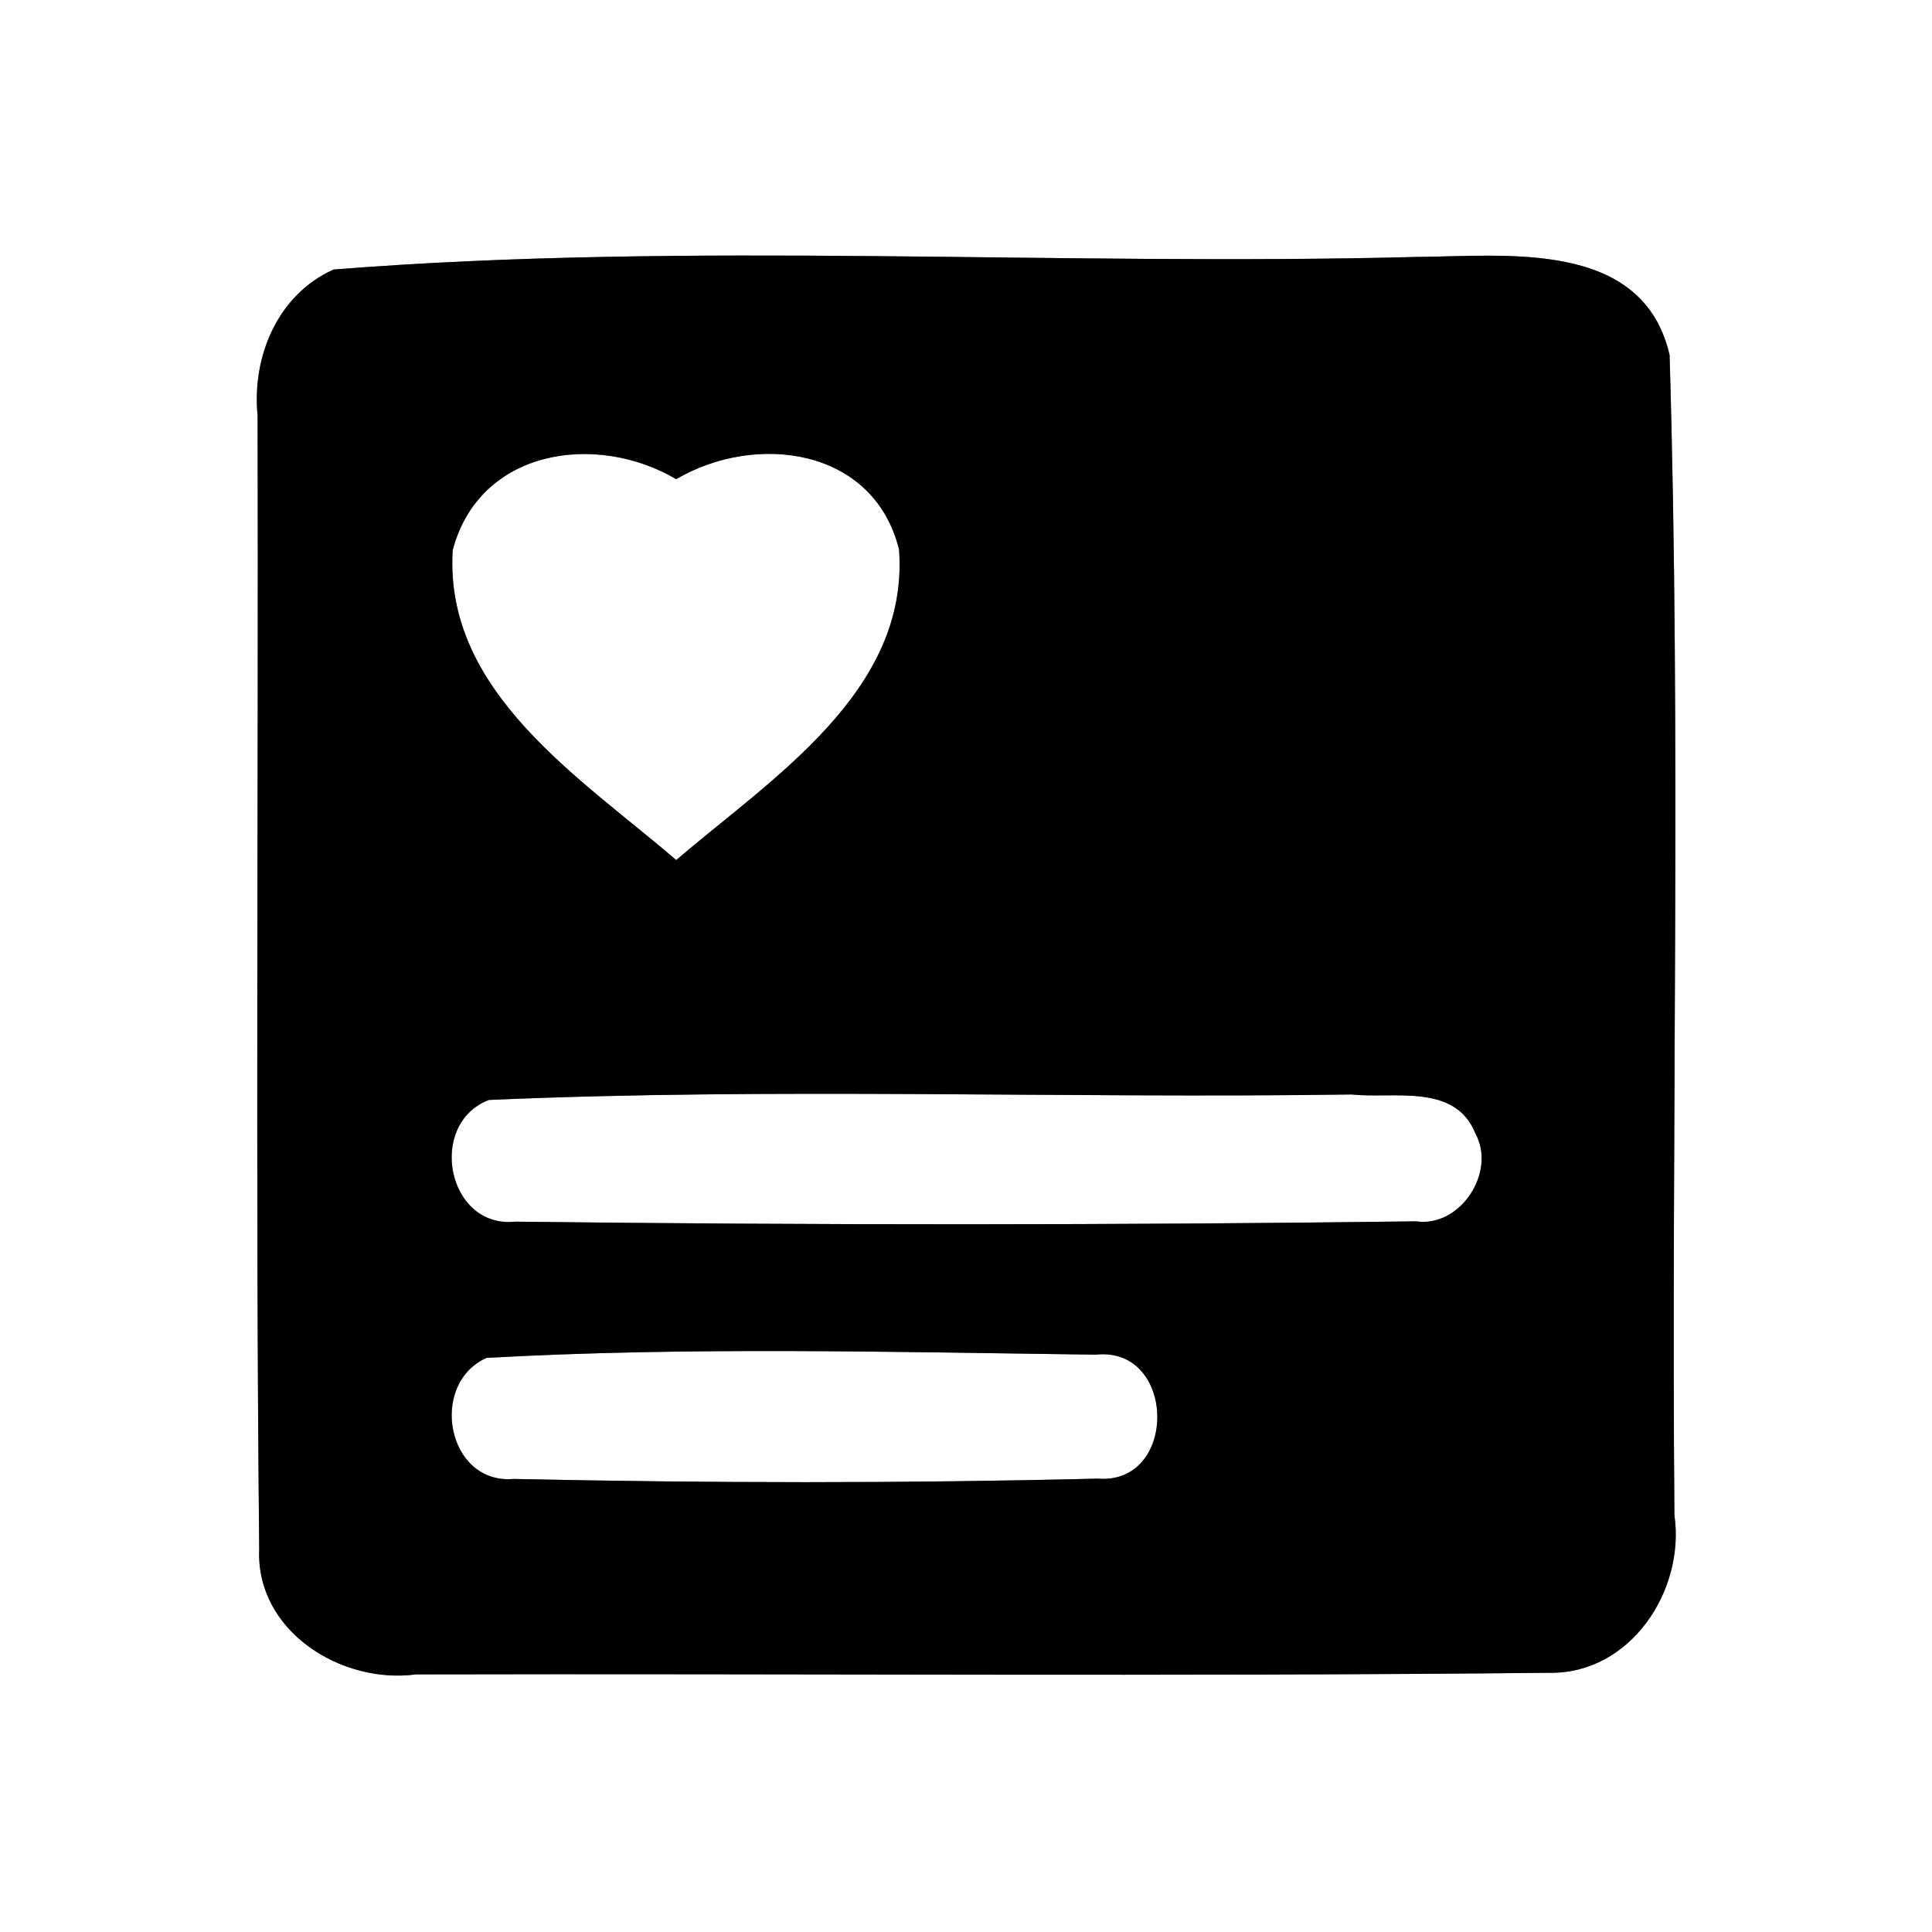 <?xml version="1.0" encoding="UTF-8" ?>
<!DOCTYPE svg PUBLIC "-//W3C//DTD SVG 1.1//EN" "http://www.w3.org/Graphics/SVG/1.1/DTD/svg11.dtd">
<svg width="60pt" height="60pt" viewBox="0 0 60 60" version="1.1" xmlns="http://www.w3.org/2000/svg">
<rect x="0" y="0" width="60" height="60" fill="#808080" stroke="none"/>
<g id="#ffffffff">
<path fill="#ffffff" opacity="1.00" d=" M 0.00 0.00 L 60.00 0.00 L 60.00 60.00 L 0.00 60.00 L 0.00 0.00 M 10.36 8.37 C 8.62 9.15 7.82 11.08 8.00 12.90 C 8.03 24.64 7.93 36.38 8.05 48.11 C 7.94 50.65 10.59 52.31 12.92 52.00 C 24.65 51.97 36.39 52.07 48.12 51.95 C 50.63 51.99 52.34 49.40 52.00 47.05 C 51.90 35.04 52.21 23.02 51.85 11.02 C 51.01 7.42 46.78 7.96 43.97 7.98 C 32.78 8.27 21.48 7.49 10.36 8.37 Z" />
<path fill="#ffffff" opacity="1.00" d=" M 14.06 17.08 C 14.89 13.95 18.50 13.41 21.00 14.88 C 23.48 13.43 27.13 13.90 27.92 17.06 C 28.25 21.48 23.95 24.18 21.00 26.71 C 18.05 24.17 13.78 21.50 14.06 17.08 Z" />
<path fill="#ffffff" opacity="1.00" d=" M 15.18 34.16 C 24.10 33.77 33.05 34.12 41.98 33.99 C 43.29 34.13 45.19 33.63 45.82 35.20 C 46.48 36.40 45.35 38.13 43.98 37.93 C 34.66 38.05 25.33 38.05 16.00 37.94 C 13.89 38.16 13.25 34.91 15.18 34.16 Z" />
<path fill="#ffffff" opacity="1.00" d=" M 15.11 42.17 C 21.40 41.82 27.73 41.99 34.03 42.07 C 36.54 41.80 36.60 46.13 34.08 45.92 C 28.04 46.07 21.99 46.06 15.95 45.93 C 13.88 46.11 13.30 42.98 15.11 42.17 Z" />
</g>
<g id="#000000ff">
<path fill="#000000" opacity="1.00" d=" M 10.36 8.37 C 21.48 7.49 32.78 8.27 43.97 7.98 C 46.78 7.96 51.01 7.42 51.85 11.02 C 52.21 23.02 51.90 35.04 52.00 47.05 C 52.34 49.40 50.63 51.99 48.12 51.95 C 36.39 52.07 24.65 51.97 12.92 52.00 C 10.59 52.31 7.94 50.65 8.05 48.11 C 7.93 36.38 8.03 24.64 8.00 12.90 C 7.82 11.08 8.62 9.15 10.36 8.37 M 14.06 17.08 C 13.78 21.50 18.05 24.17 21.00 26.71 C 23.95 24.18 28.25 21.48 27.92 17.06 C 27.13 13.90 23.48 13.43 21.00 14.88 C 18.50 13.41 14.89 13.95 14.06 17.08 M 15.18 34.16 C 13.25 34.91 13.89 38.16 16.00 37.94 C 25.33 38.05 34.66 38.05 43.98 37.93 C 45.35 38.13 46.48 36.40 45.82 35.20 C 45.19 33.63 43.29 34.13 41.98 33.99 C 33.05 34.12 24.10 33.77 15.18 34.16 M 15.11 42.17 C 13.30 42.98 13.88 46.11 15.95 45.93 C 21.99 46.06 28.04 46.07 34.08 45.92 C 36.60 46.13 36.54 41.80 34.03 42.07 C 27.73 41.99 21.40 41.82 15.11 42.17 Z" />
</g>
</svg>
